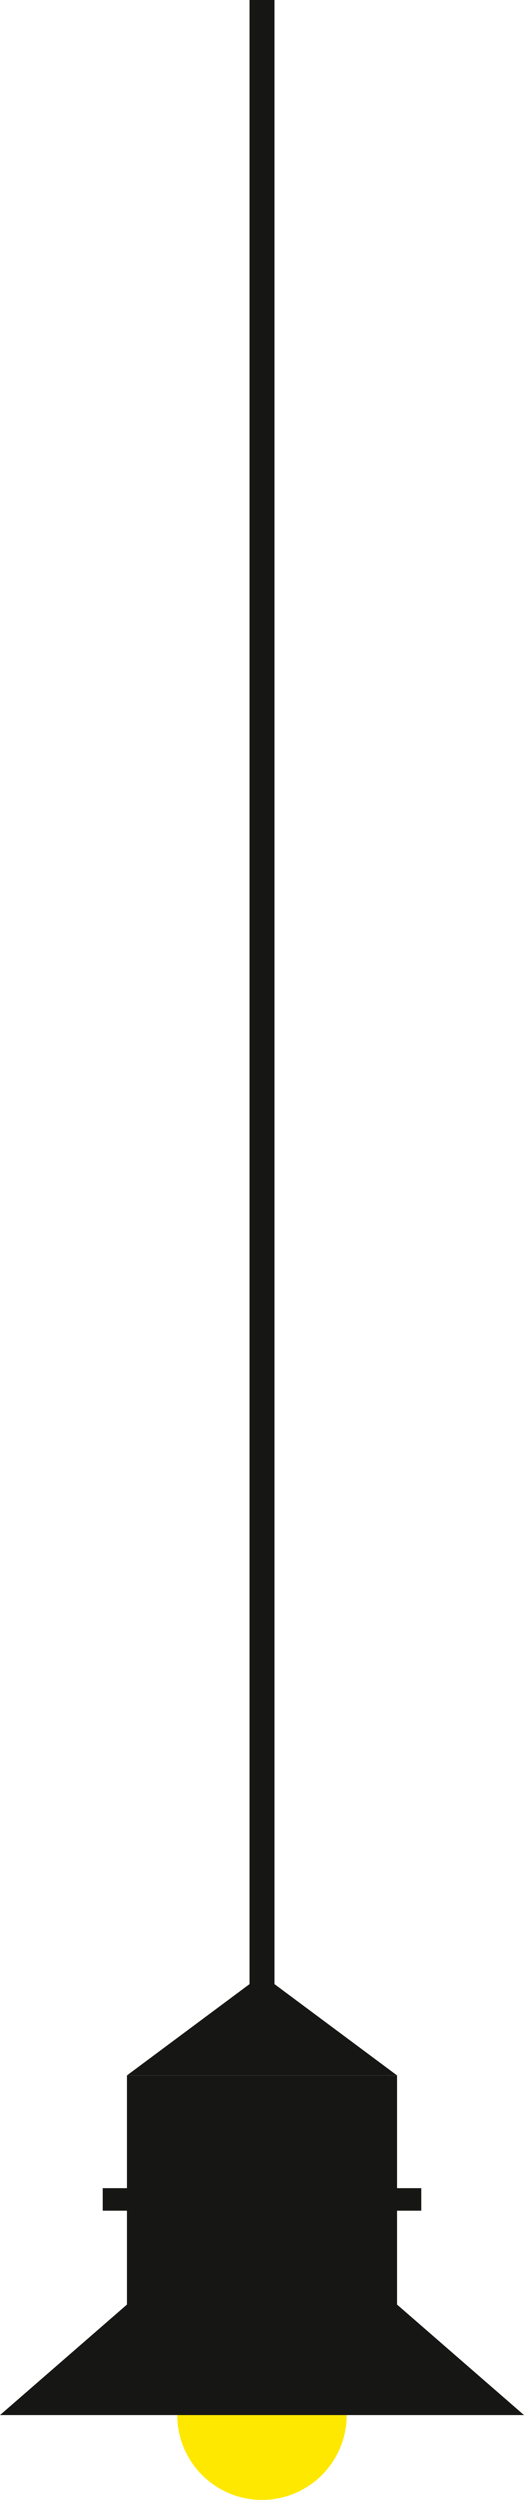 <svg xmlns="http://www.w3.org/2000/svg" width="84.003" height="400.146" viewBox="0 -150 84.003 400.146">
  <g id="Group_923" data-name="Group 923" transform="translate(-384.056)">
    <circle id="Ellipse_43" data-name="Ellipse 43" cx="13.583" cy="13.583" r="13.583" transform="translate(412.474 222.98)" fill="#ffe800"/>
    <line id="Line_28" data-name="Line 28" y1="-200"  y2="168.693" transform="translate(426.058)" fill="none" stroke="#161615" stroke-miterlimit="10" stroke-width="4"/>
    <path id="Path_6460" data-name="Path 6460" d="M426.058,166.095l-21.651,16.1h43.3Z" fill="#161615"/>
    <path id="Path_6461" data-name="Path 6461" d="M426.058,200.057l-42,36.506h84Z" fill="#161615"/>
    <rect id="Rectangle_447" data-name="Rectangle 447" width="43.301" height="43.301" transform="translate(404.407 182.198)" fill="#161615"/>
    <rect id="Rectangle_448" data-name="Rectangle 448" width="51.069" height="3.606" transform="translate(400.523 200.242)" fill="#161615"/>
  </g>
</svg>
